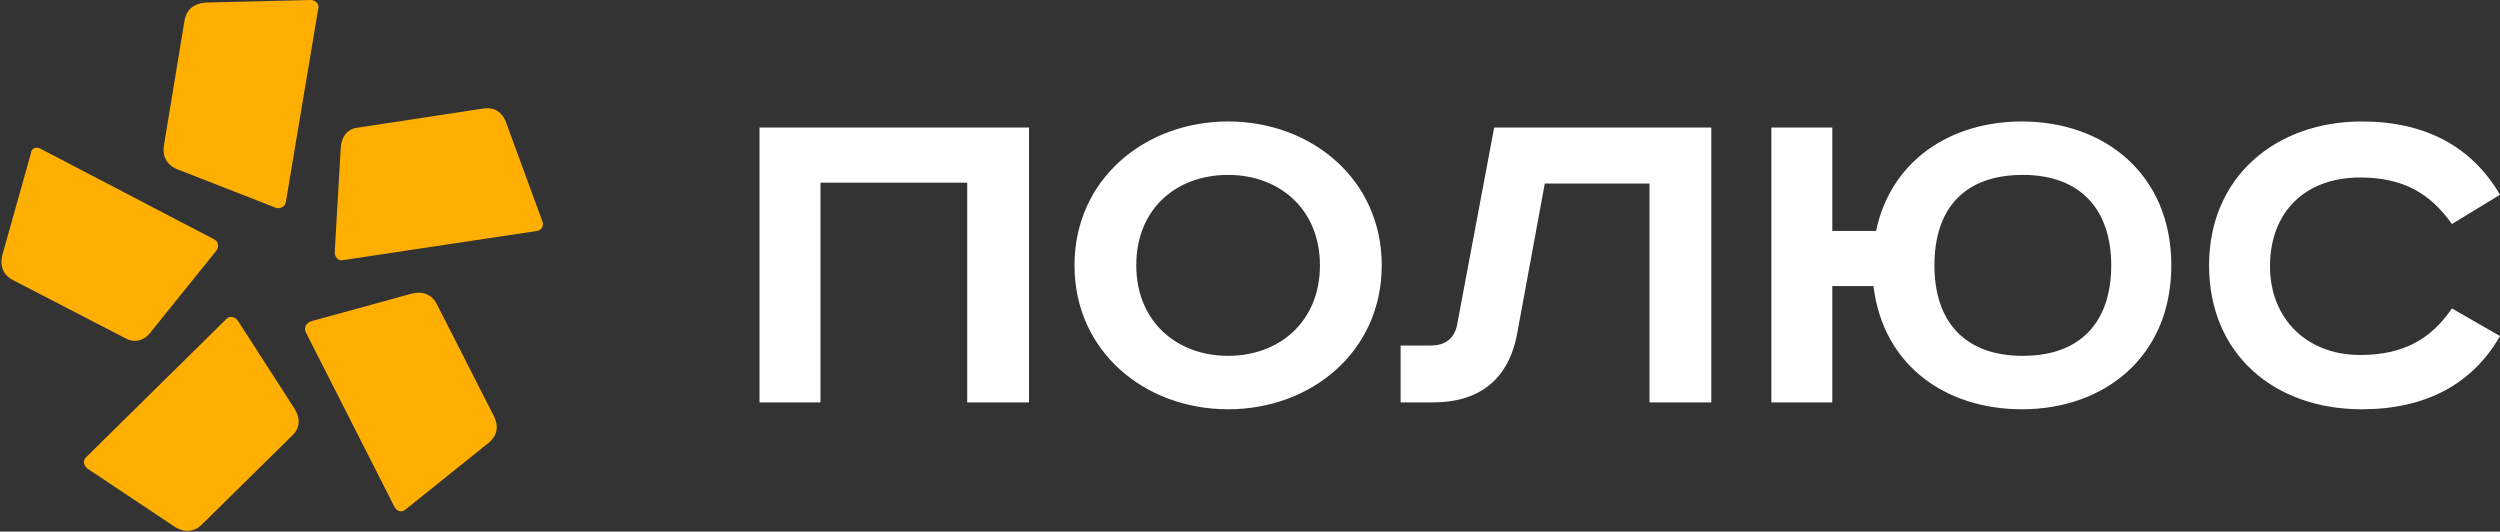 <svg width="174" height="37" viewBox="0 0 174 37" fill="none" xmlns="http://www.w3.org/2000/svg"><rect x="0" y="0" width="174" height="37" fill="#333333" stroke="none"/><g clip-path="url(#clip0)"><path d="M174 13.553c-1.971-3.359-5.197-5.098-9.617-5.098-5.973 0-10.632 3.838-10.632 10.015 0 6.177 4.539 10.015 10.632 10.015 4.42 0 7.706-1.74 9.617-5.098l-3.345-1.919c-1.434 2.1-3.345 3.239-6.391 3.239-3.704 0-6.272-2.519-6.272-6.177 0-3.778 2.449-6.177 6.272-6.177 3.046 0 4.898 1.14 6.391 3.239l3.345-2.04zm-39.364 4.917c0-3.958 2.091-6.297 6.153-6.297 4.002 0 6.152 2.4 6.152 6.297 0 3.898-2.09 6.297-6.152 6.297s-6.153-2.4-6.153-6.297zm-11.349-9.595v19.13h4.241v-8.096h2.867c.658 5.517 5.018 8.576 10.334 8.576 5.734 0 10.394-3.658 10.394-10.015 0-6.356-4.66-10.015-10.394-10.015-5.017 0-9.139 2.759-10.154 7.616h-3.047V8.875h-4.241zm-19.293 0l-2.569 13.673c-.179 1.02-.836 1.499-1.851 1.499h-2.091v3.958h2.27c3.106 0 5.256-1.5 5.854-4.857l1.911-10.375h7.287v15.232h4.301V8.875h-15.112zm-7.825 9.595c0-5.997-4.898-10.015-10.692-10.015-5.794 0-10.692 4.018-10.692 10.015 0 5.997 4.898 10.015 10.692 10.015 5.794 0 10.692-4.018 10.692-10.015zm-17.084 0c0-3.958 2.808-6.297 6.392-6.297 3.584 0 6.391 2.4 6.391 6.297 0 3.898-2.807 6.297-6.391 6.297s-6.392-2.4-6.392-6.297zM52.863 8.875v19.13h4.241V12.713h10.214v15.292h4.301V8.875H52.863z" fill="#fff"/><path fill-rule="evenodd" clip-rule="evenodd" d="M37.392 16.071l-13.559 2.04c-.298.06-.537-.24-.537-.54l.418-7.257c.06-.9.537-1.379 1.254-1.439l8.661-1.32c.717-.119 1.314.18 1.613 1.02l2.509 6.837c.12.3-.06.6-.359.66zm-9.915 19.25l-6.212-12.233c-.12-.3.06-.6.358-.72l6.989-1.92c.896-.239 1.493.12 1.792.72l4.002 7.856c.298.66.239 1.32-.478 1.86l-5.675 4.557c-.239.24-.597.18-.776-.12zM5.973 31.843l9.796-9.655c.24-.24.598-.12.777.12l3.942 6.117c.478.78.358 1.439-.179 1.919l-6.272 6.176c-.478.48-1.195.6-1.911.12l-6.033-4.018c-.24-.18-.359-.54-.12-.78zM2.748 10.314l12.185 6.357c.299.18.299.54.12.78l-4.54 5.636c-.538.72-1.255.78-1.852.42L.896 19.49c-.597-.3-.956-.899-.717-1.799l1.971-7.016c0-.3.299-.48.598-.36zM22.16.54l-2.27 13.552c-.06.3-.418.48-.717.36l-6.75-2.638c-.836-.3-1.135-.96-1.015-1.68l1.433-8.695c.12-.72.598-1.2 1.494-1.26L21.623 0c.299 0 .597.24.538.54z" fill="#FFAF01"/></g><defs><clipPath id="clip0"><path fill="#fff" d="M0 0h174v37H0z"/></clipPath></defs></svg>